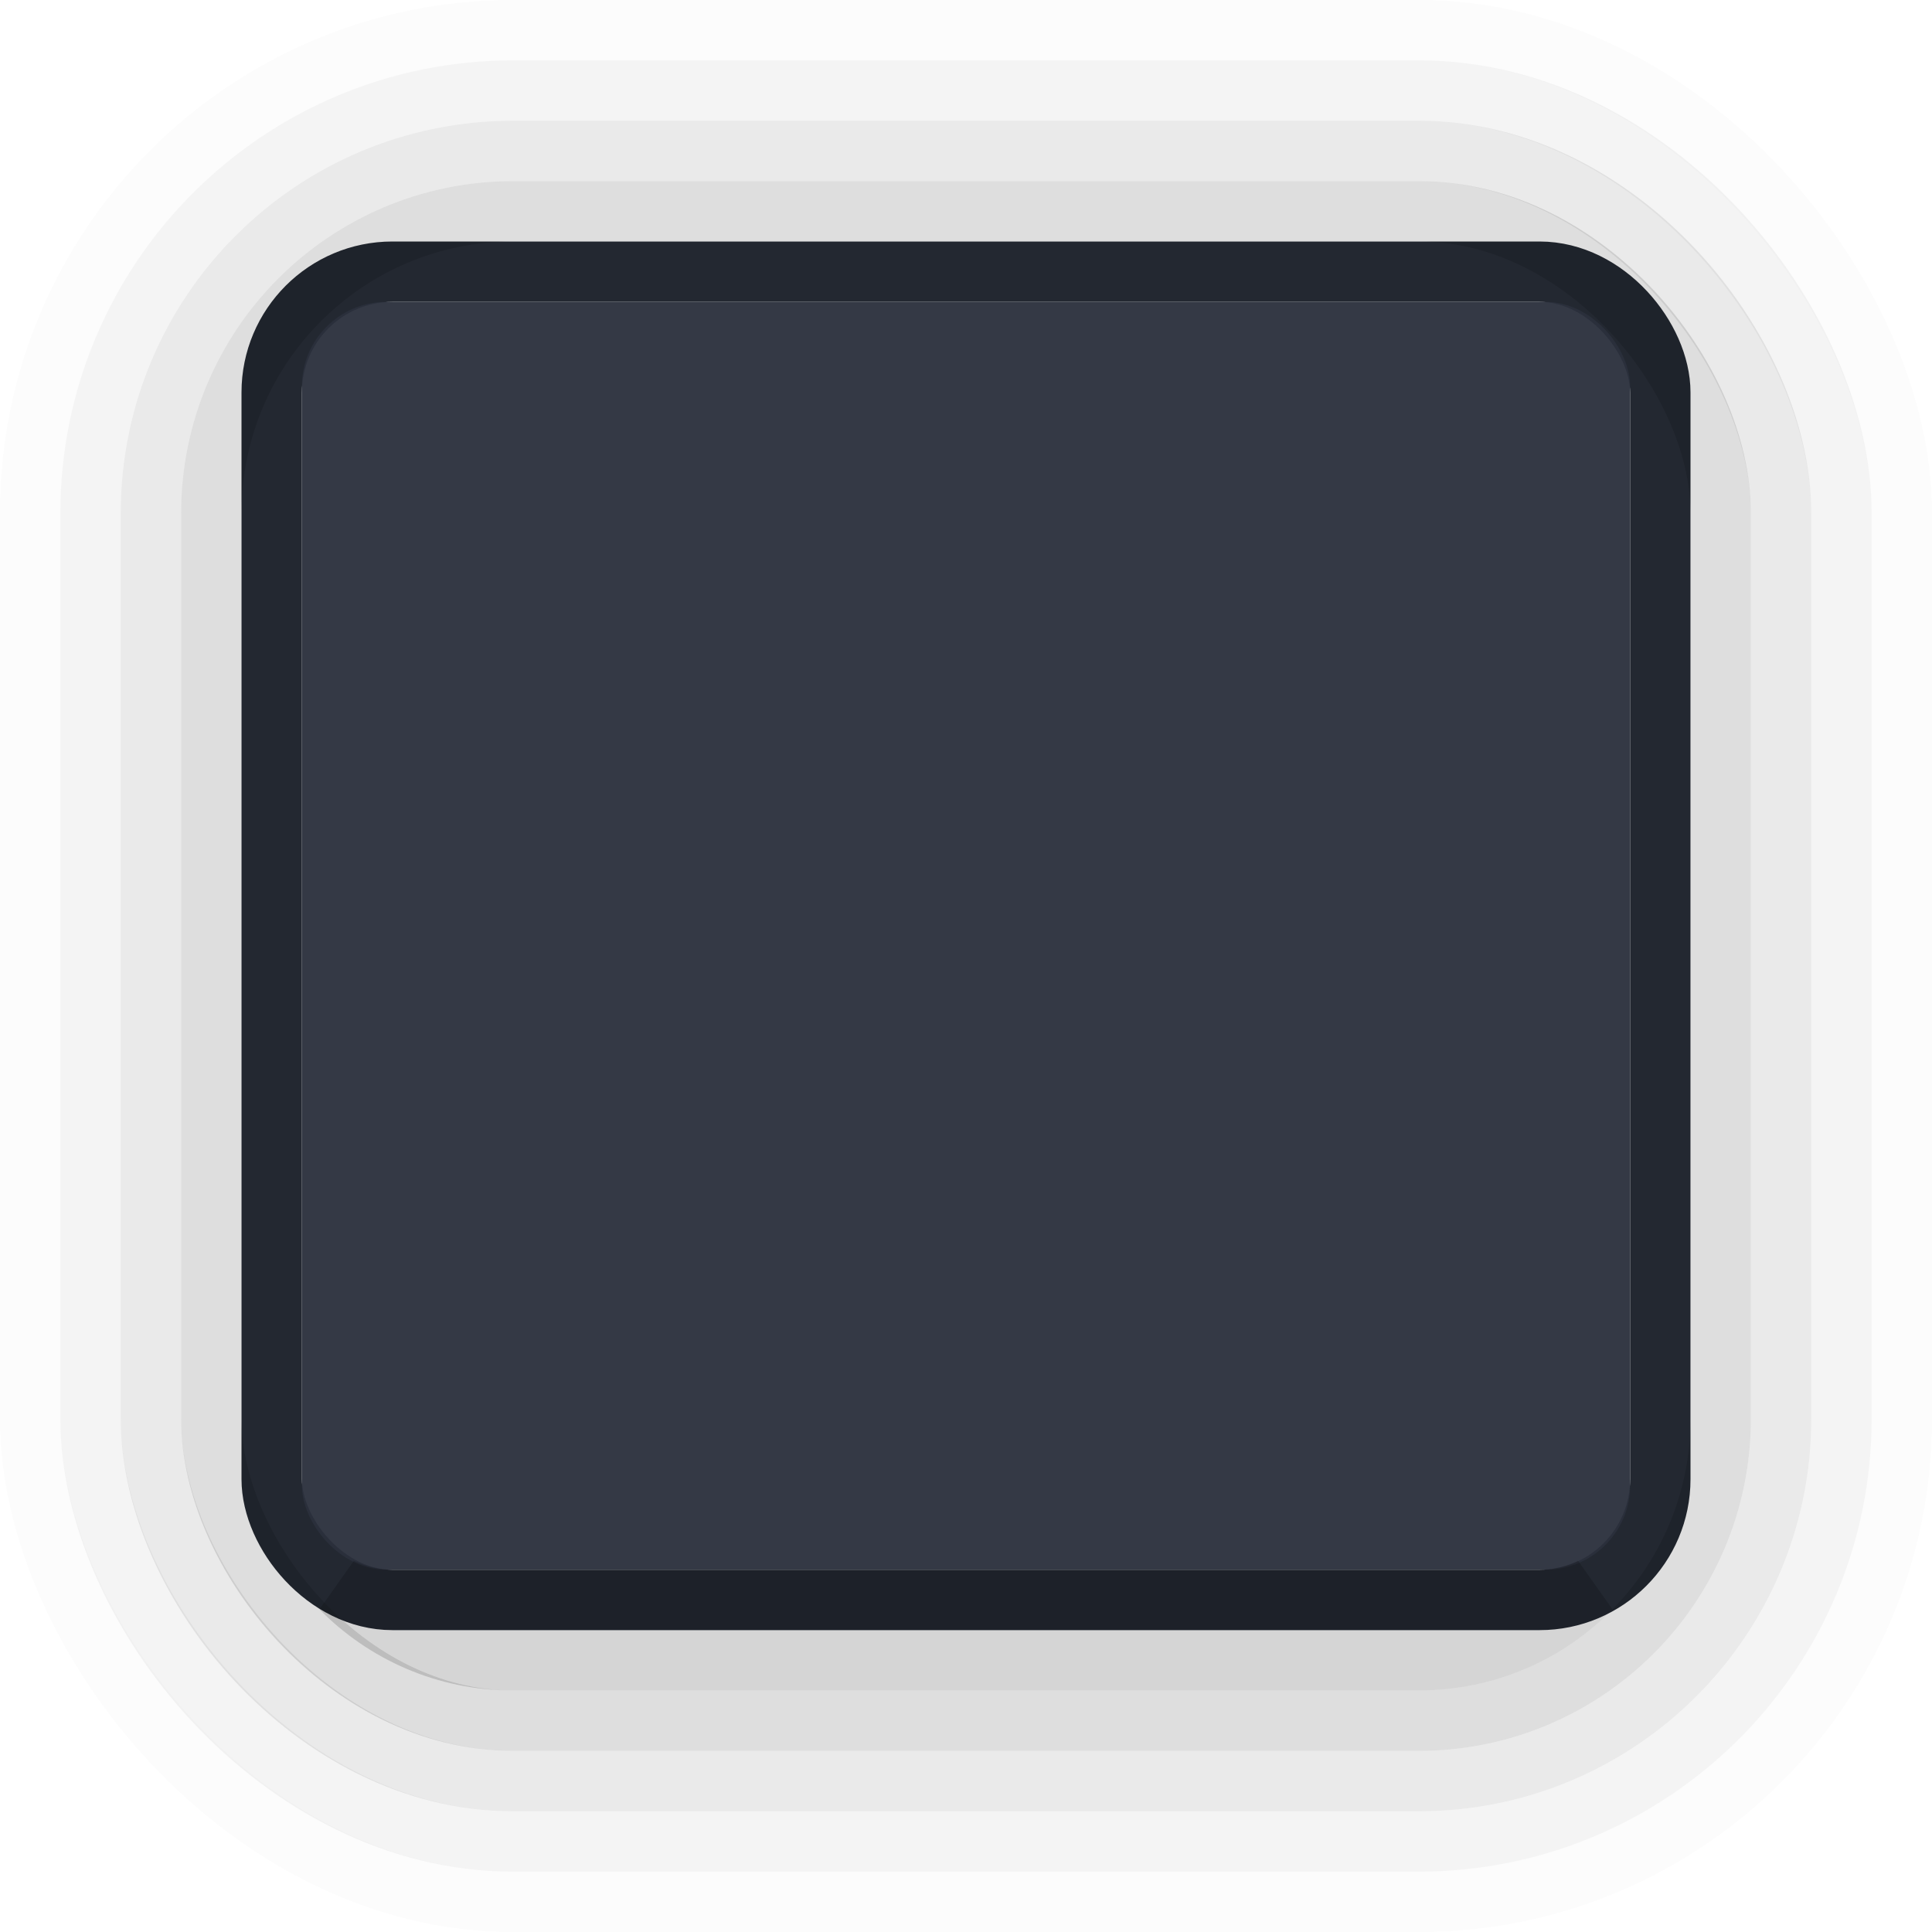 <?xml version="1.0" encoding="UTF-8" standalone="no"?>
<svg
   xmlns:dc="http://purl.org/dc/elements/1.1/"
   xmlns:cc="http://creativecommons.org/ns#"
   xmlns:rdf="http://www.w3.org/1999/02/22-rdf-syntax-ns#"
   xmlns:svg="http://www.w3.org/2000/svg"
   xmlns="http://www.w3.org/2000/svg"
   xmlns:sodipodi="http://sodipodi.sourceforge.net/DTD/sodipodi-0.dtd"
   xmlns:inkscape="http://www.inkscape.org/namespaces/inkscape"
   sodipodi:docname="bg.svg"
   inkscape:version="1.0 (4035a4fb49, 2020-05-01)"
   version="1.1"
   id="svg5386"
   viewBox="0 0 32 32"
   height="32"
   width="32">
  <defs
     id="defs5388" />
  <sodipodi:namedview
     inkscape:window-maximized="1"
     inkscape:window-y="29"
     inkscape:window-x="0"
     inkscape:window-height="700"
     inkscape:window-width="1366"
     inkscape:document-rotation="0"
     inkscape:snap-bbox-edge-midpoints="true"
     inkscape:bbox-nodes="true"
     inkscape:bbox-paths="true"
     inkscape:snap-bbox="true"
     units="px"
     showgrid="false"
     inkscape:current-layer="layer1"
     inkscape:document-units="px"
     inkscape:cy="5.838404"
     inkscape:cx="18.271674"
     inkscape:zoom="14.863387"
     inkscape:pageshadow="2"
     inkscape:pageopacity="0.0"
     borderopacity="1.0"
     bordercolor="#666666"
     pagecolor="#ffffff"
     id="base">
    <inkscape:grid
       id="grid5954"
       type="xygrid" />
  </sodipodi:namedview>
  <g
     transform="translate(0,-1020.362)"
     id="layer1"
     inkscape:groupmode="layer"
     inkscape:label="Ebene 1">
    <rect
       ry="2"
       rx="2"
       y="1024.862"
       x="4.5"
       height="22"
       width="23"
       id="rect4164-4-3"
       style="display:inline;opacity:1;fill:none;fill-opacity:1;stroke:#232831;stroke-width:1;stroke-linecap:round;stroke-linejoin:miter;stroke-miterlimit:4;stroke-dasharray:none;stroke-dashoffset:0;stroke-opacity:1" />
    <rect
       ry="1.4"
       rx="1.4"
       y="1025.362"
       x="5"
       height="21"
       width="22"
       id="rect4164"
       style="display:inline;opacity:0.95;fill:#2a303c;fill-opacity:1;stroke:none;stroke-width:1;stroke-linecap:round;stroke-linejoin:miter;stroke-miterlimit:4;stroke-dasharray:none;stroke-dashoffset:0;stroke-opacity:1" />
    <g
       style="display:inline;opacity:0.65"
       id="g4271"
       transform="translate(-426,658.362)">
      <rect
         style="display:inline;opacity:0.02;fill:none;fill-opacity:1;stroke:#000000;stroke-width:1;stroke-linecap:round;stroke-linejoin:miter;stroke-miterlimit:4;stroke-dasharray:none;stroke-dashoffset:0;stroke-opacity:1"
         id="rect4164-4-7-5-3-8-8"
         width="31"
         height="31"
         x="426.5"
         y="362.5"
         rx="8"
         ry="8" />
      <rect
         style="display:inline;opacity:0.07;fill:none;fill-opacity:1;stroke:#000000;stroke-width:1;stroke-linecap:round;stroke-linejoin:miter;stroke-miterlimit:4;stroke-dasharray:none;stroke-dashoffset:0;stroke-opacity:1"
         id="rect4164-4-7-5-3-8"
         width="29"
         height="29"
         x="427.5"
         y="363.5"
         rx="7"
         ry="7" />
      <rect
         style="display:inline;opacity:0.13;fill:none;fill-opacity:1;stroke:#000000;stroke-width:1;stroke-linecap:round;stroke-linejoin:miter;stroke-miterlimit:4;stroke-dasharray:none;stroke-dashoffset:0;stroke-opacity:1"
         id="rect4164-4-7-5-3"
         width="27"
         height="27"
         x="428.5"
         y="364.5"
         rx="6"
         ry="6" />
      <rect
         style="display:inline;opacity:0.2;fill:none;fill-opacity:1;stroke:#000000;stroke-width:1;stroke-linecap:round;stroke-linejoin:miter;stroke-miterlimit:4;stroke-dasharray:none;stroke-dashoffset:0;stroke-opacity:1"
         id="rect4164-4-7-5"
         width="25"
         height="25"
         x="429.5"
         y="365.5"
         rx="5"
         ry="5" />
      <path
         sodipodi:nodetypes="csscssc"
         inkscape:connector-curvature="0"
         style="display:inline;opacity:0.25;fill:none;fill-opacity:1;stroke:#000000;stroke-width:1;stroke-linecap:round;stroke-linejoin:miter;stroke-miterlimit:4;stroke-dasharray:none;stroke-dashoffset:0;stroke-opacity:1"
         d="M 431.648,388.305 C 432.373,389.042 433.38,389.5 434.5,389.5 l 15,0 c 1.12,0 2.127,-0.458 2.852,-1.195 -0.259,0.122 -0.545,0.195 -0.852,0.195 l -19,0 c -0.306,0 -0.592,-0.073 -0.852,-0.195 z"
         id="rect4164-4-7"
         transform="translate(-6.1035156e-5,0)" />
    </g>
  </g>
</svg>
